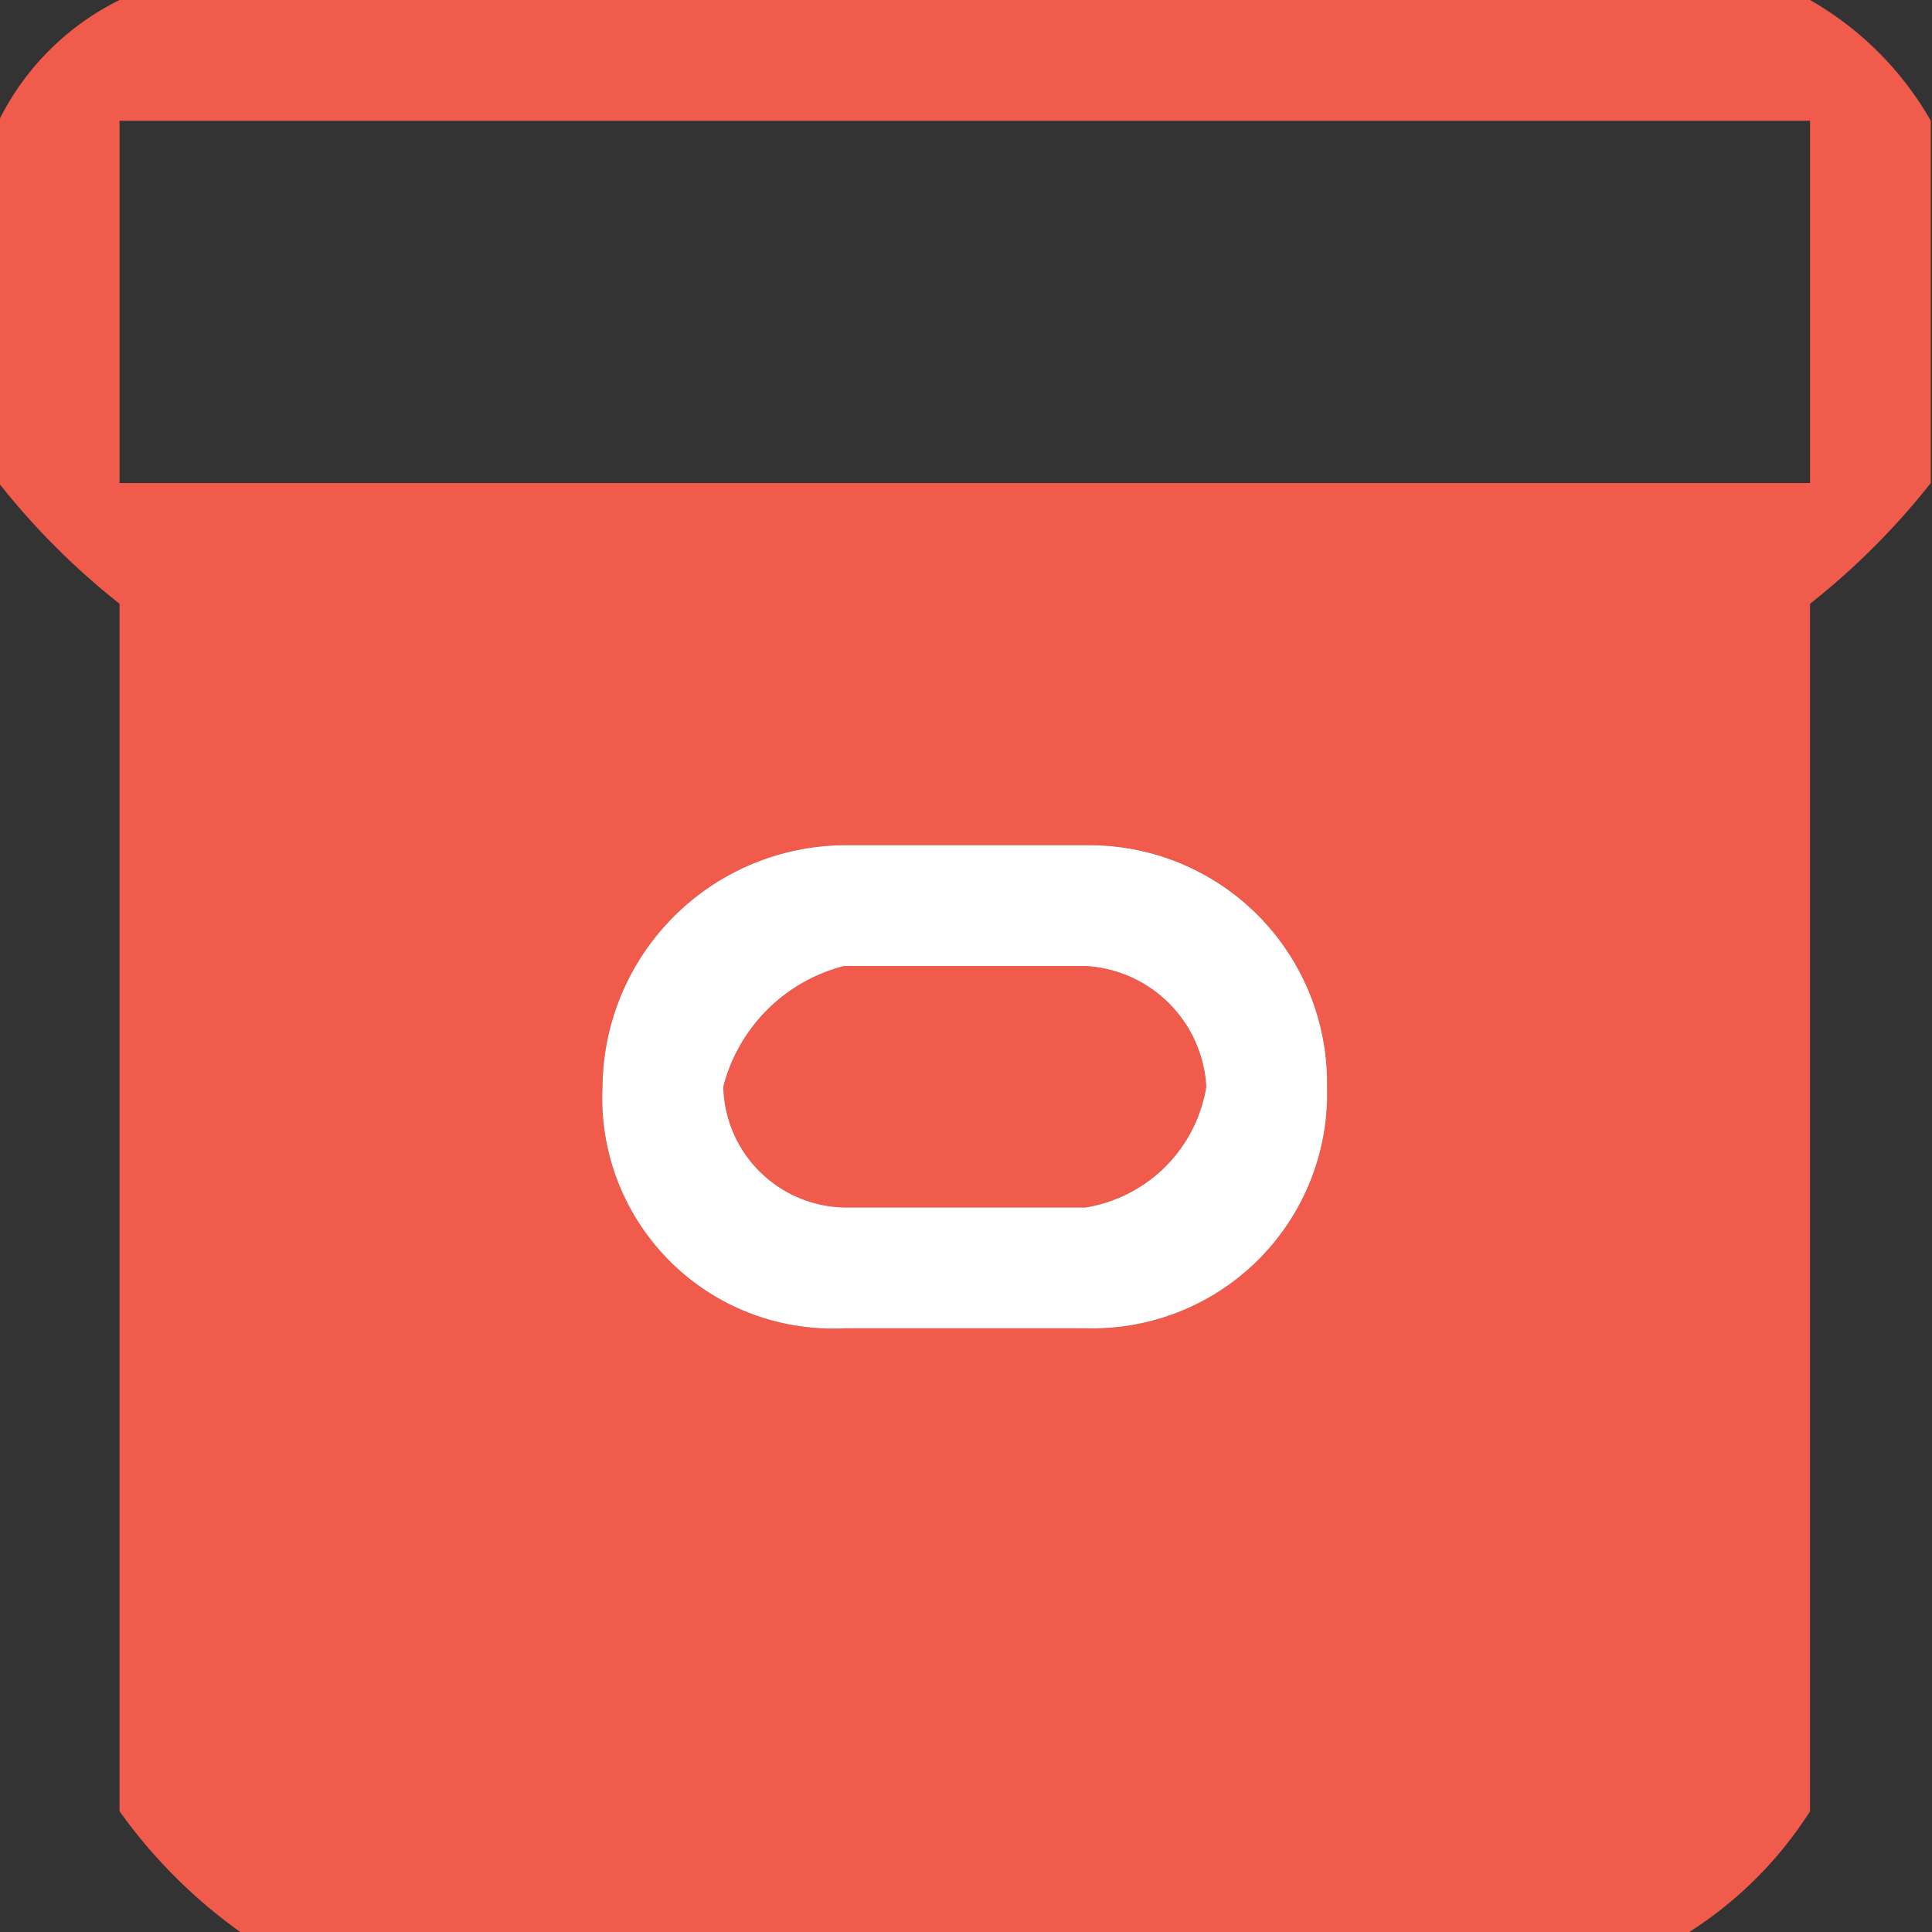 <svg id="cart-icon-filled.svg" xmlns="http://www.w3.org/2000/svg" width="16" height="16" viewBox="0 0 16 16">
  <rect x="0" y="0" width="16" height="16" fill="#333333" stroke="none"/>
  <defs>
    <style>
      .cls-1 {
        fill: #f15b4c;
      }

      .cls-1, .cls-2 {
        fill-rule: evenodd;
      }

      .cls-2 {
        fill: #fff;
      }
    </style>
  </defs>
  <path id="Box" class="cls-1" d="M1175.99,64h-14a2.2,2.2,0,0,0-1,1v3a6.047,6.047,0,0,0,1,1V79a4.288,4.288,0,0,0,1,1h12a3.263,3.263,0,0,0,1-1V69a6.055,6.055,0,0,0,1-1V65A2.683,2.683,0,0,0,1175.99,64Zm0,4h-14V65h14v3Zm-6,4a1.059,1.059,0,0,1,1,1,1.208,1.208,0,0,1-1,1h-2a1.023,1.023,0,0,1-1-1,1.387,1.387,0,0,1,1-1h2Zm0-1h-2a2.016,2.016,0,0,0-2,2,1.908,1.908,0,0,0,2,2h2a1.943,1.943,0,0,0,2-2A1.969,1.969,0,0,0,1169.99,71Z" transform="translate(-1161 -64)"/>
  <path id="Box_top" data-name="Box top" class="cls-1" d="M1169.99,72a1.059,1.059,0,0,1,1,1,1.208,1.208,0,0,1-1,1h-2a1.023,1.023,0,0,1-1-1,1.387,1.387,0,0,1,1-1h2Zm0-1h-2a2.016,2.016,0,0,0-2,2,1.908,1.908,0,0,0,2,2h2a1.943,1.943,0,0,0,2-2A1.969,1.969,0,0,0,1169.99,71Z" transform="translate(-1161 -64)"/>
  <path id="Box_" data-name="Box " class="cls-2" d="M1169.99,72a1.059,1.059,0,0,1,1,1,1.208,1.208,0,0,1-1,1h-2a1.023,1.023,0,0,1-1-1,1.387,1.387,0,0,1,1-1h2Zm0-1h-2a2.016,2.016,0,0,0-2,2,1.908,1.908,0,0,0,2,2h2a1.943,1.943,0,0,0,2-2A1.969,1.969,0,0,0,1169.99,71Z" transform="translate(-1161 -64)"/>
</svg>
